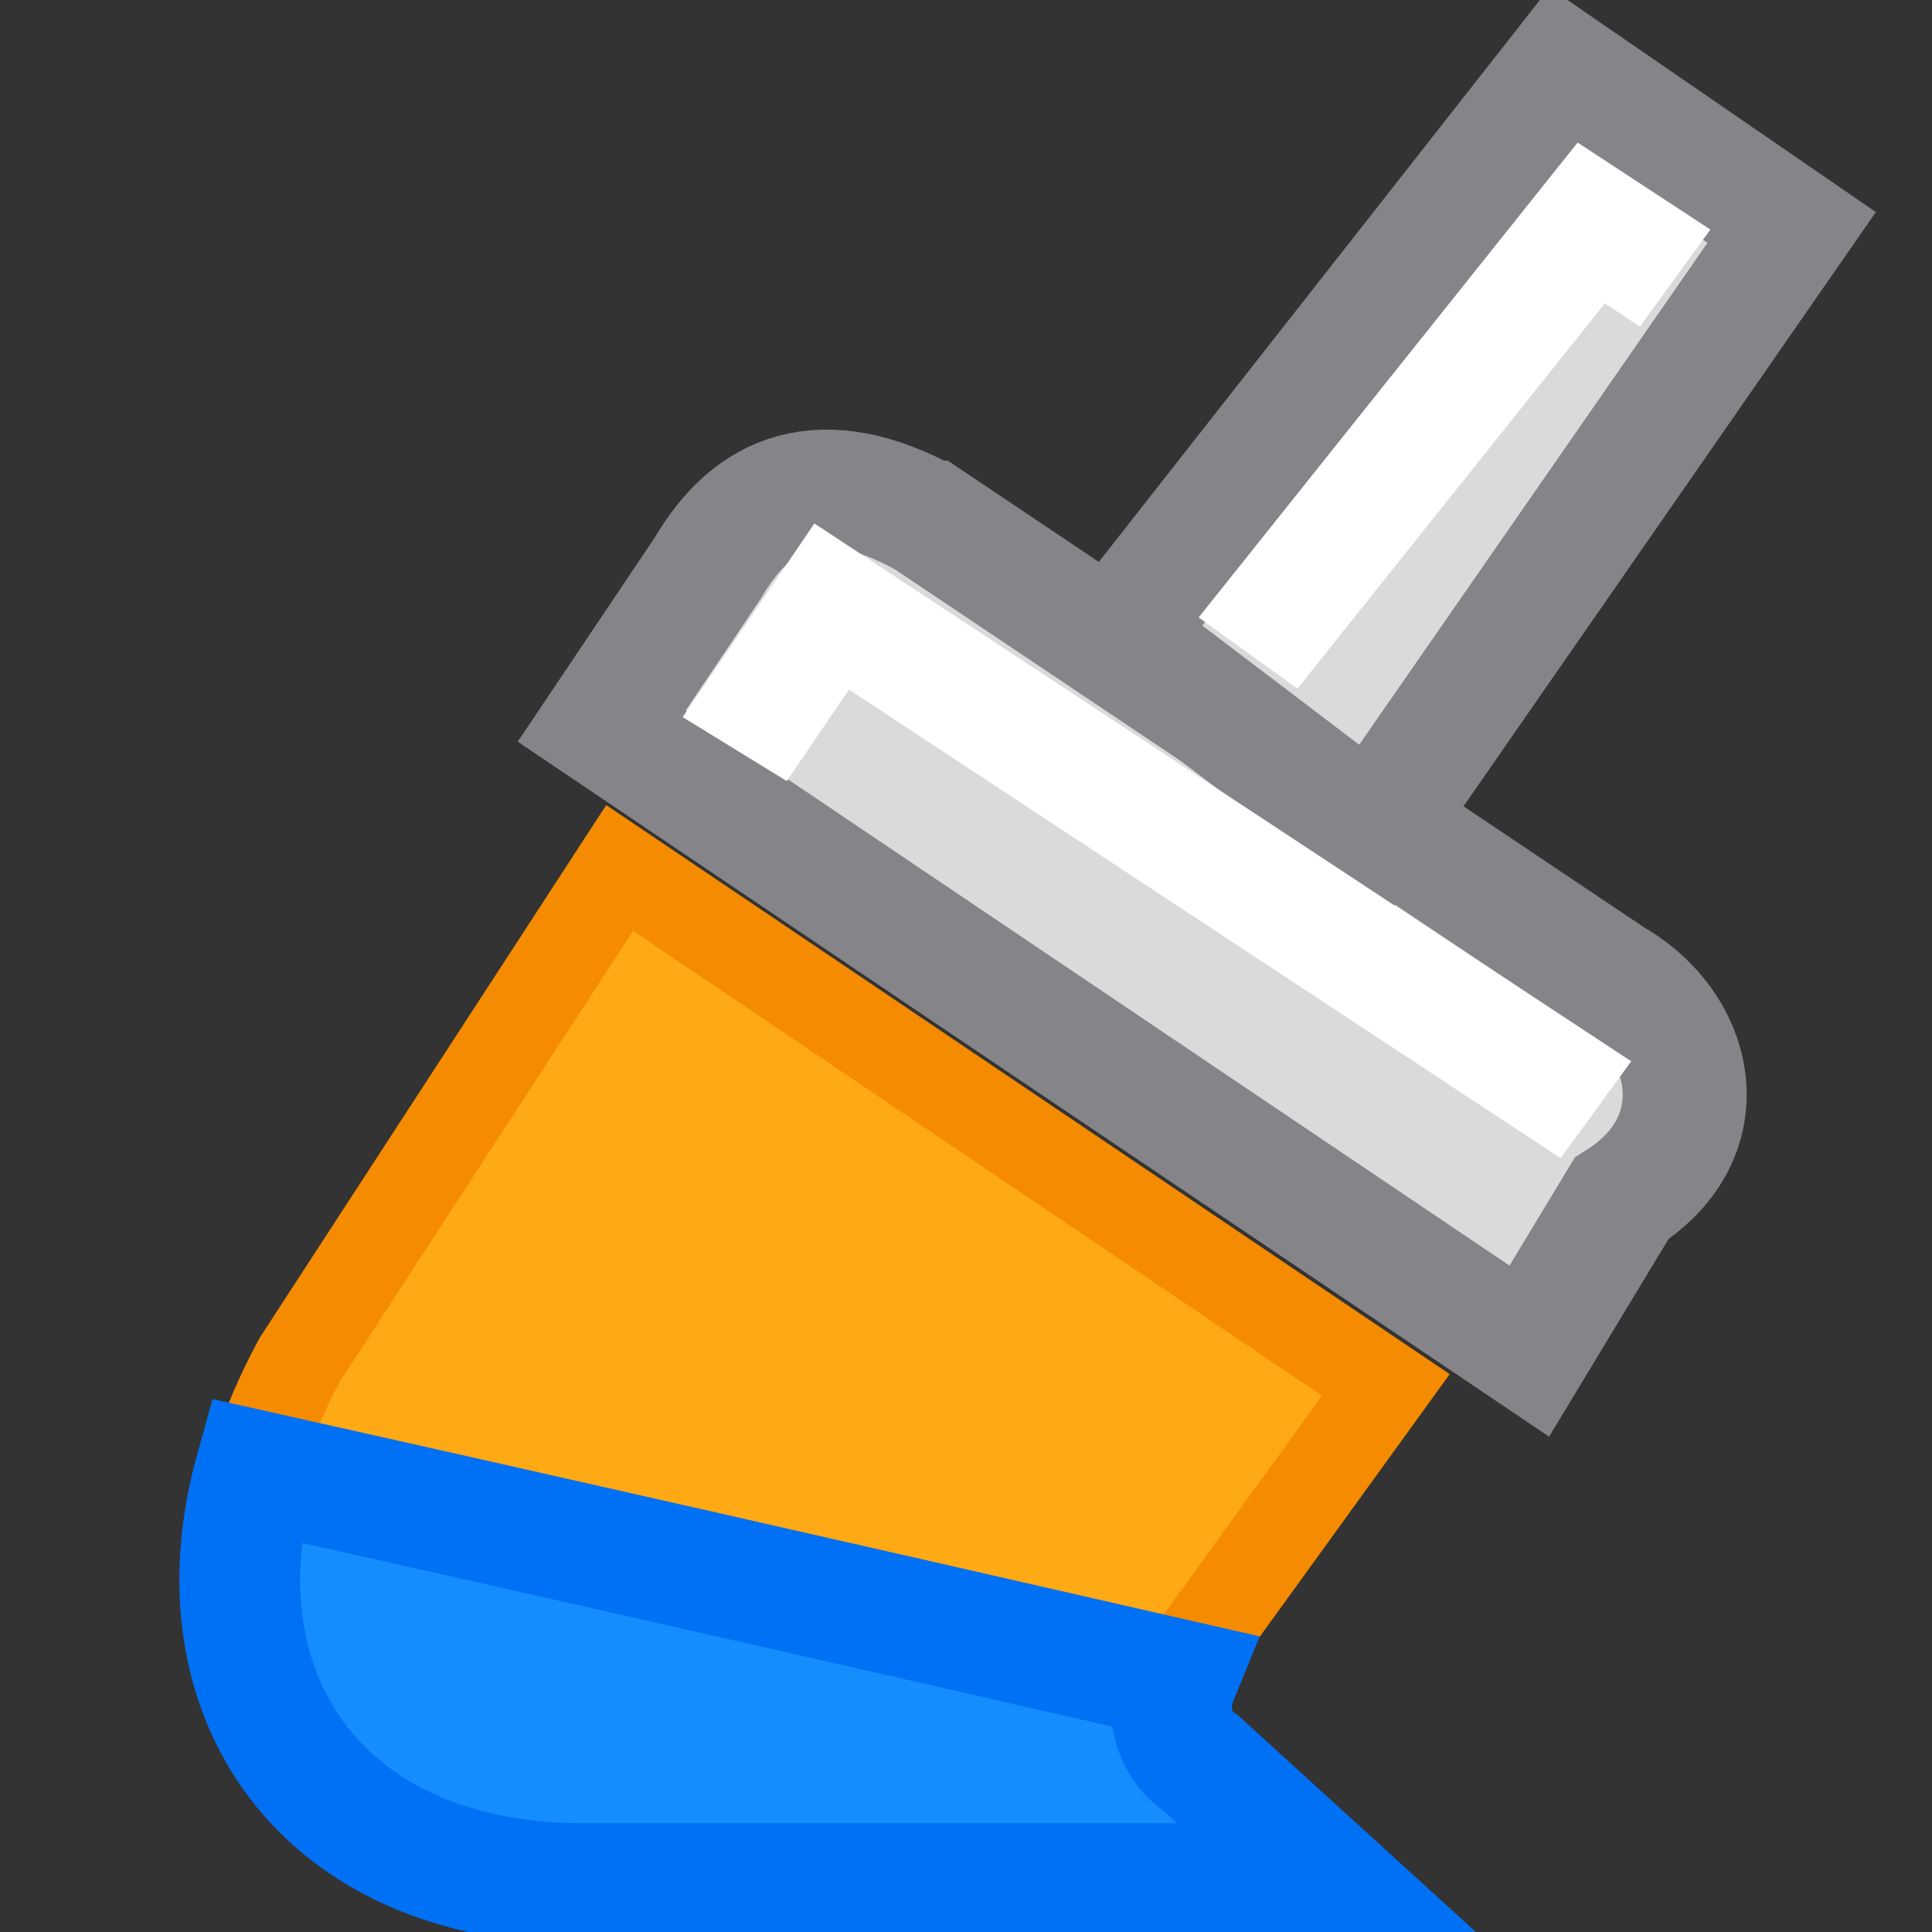 <svg viewBox="0 0 16 16" xmlns="http://www.w3.org/2000/svg">


     <rect x="0" y="0" width="16" height="16" fill="#333333" stroke="none"/>


     /&amp;amp;gt;
 <g transform="matrix(.765 0 0 .727 -.294 .014)"><path d="m7.092 9.868 8.295 5.889-2.144 3.119c-.334.409-.2.966.134 1.189l1.436 1.375h-8.116c-3.311 0-4.655-2.912-3.062-5.98z" fill="#ffa914" stroke="#f58b00"/><path d="m10.423 5.893 7.397 5.217c.907.546 1.174 1.819.118 2.524l-.998 1.738-10.042-7.12 1.147-1.798c.497-.895 1.238-1.218 2.377-.561z" fill="#dadada" stroke="#848489" stroke-width="1.342"/><path d="m12.928.576-3.684 4.694 2.118 1.609 3.466-4.996z" fill="#dadada" stroke="#848489" stroke-linecap="round" transform="matrix(1.308 0 0 1.376 .385 -.019)"/><path d="m2.113 12.174c-.516 1.854.539 3.42 2.715 3.42h6.205l-1.098-1c-.209-.133-.303-.426-.195-.691-3.032-.694-5.416-1.234-7.627-1.729z" fill="#148eff" stroke="#0070f5" transform="matrix(1.308 0 0 1.376 .385 -.019)"/><g fill="none" stroke="#fff" stroke-width="1.342"><path d="m8.338 8.514 1.05-1.624 8.273 5.732"/><path d="m13.895 7.42 3.715-4.899.909.627"/></g></g></svg>